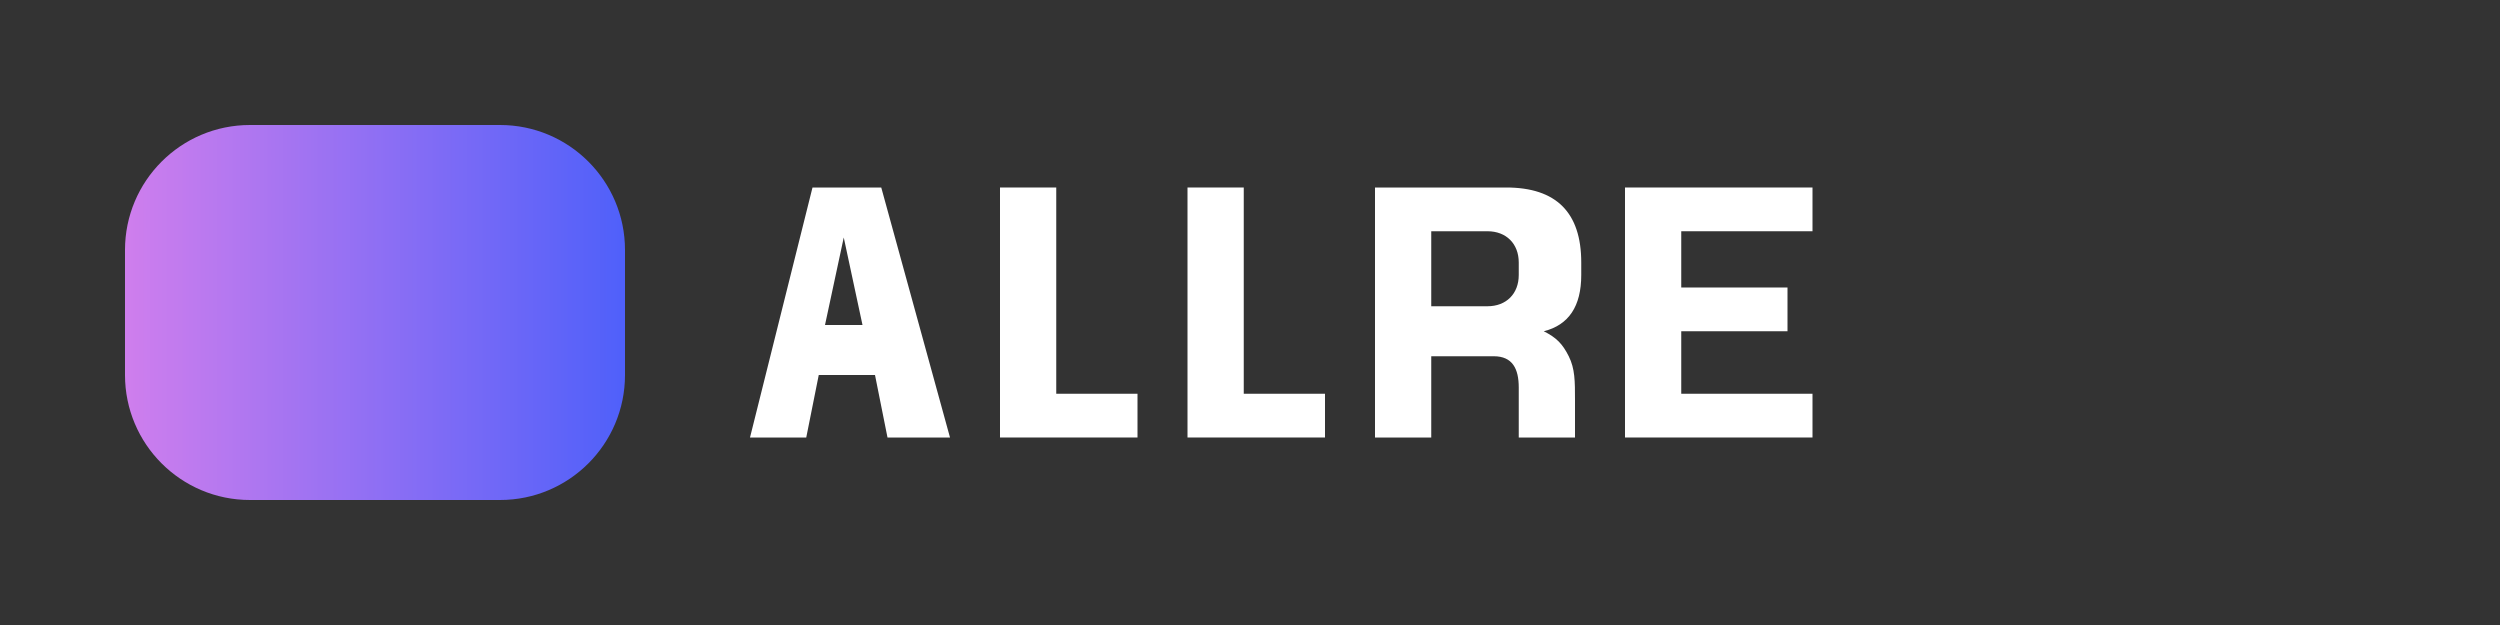 <?xml version="1.0" encoding="UTF-8"?>
<svg width="200" height="50" viewBox="0 0 200 50" fill="none" xmlns="http://www.w3.org/2000/svg">
  <rect x="0" y="0" width="200" height="50" fill="#333333" stroke="none"/>
  <path d="M20 10H40C45.523 10 50 14.477 50 20V30C50 35.523 45.523 40 40 40H20C14.477 40 10 35.523 10 30V20C10 14.477 14.477 10 20 10Z" fill="url(#paint0_linear)"/>
  <path d="M65 15H70.5L76 35H71L70 30H65.5L64.5 35H60L65 15ZM69 26L67.5 19L66 26H69Z" fill="white"/>
  <path d="M80 15H84.5V31.5H91V35H80V15Z" fill="white"/>
  <path d="M95 15H99.5V31.5H106V35H95V15Z" fill="white"/>
  <path d="M110 15H120.5C122.5 15 124 15.5 125 16.5C126 17.5 126.5 19 126.5 21V22C126.5 24.5 125.5 26 123.5 26.5C124.5 27 125 27.5 125.5 28.5C126 29.5 126 30.5 126 32V33.5C126 34 126 34.5 126 35H121.5C121.5 34.5 121.5 34 121.5 33.5V31C121.5 29.5 121 28.5 119.5 28.5H114.5V35H110V15ZM119 24.5C120.5 24.5 121.5 23.5 121.5 22V21C121.5 19.5 120.5 18.5 119 18.5H114.5V24.5H119Z" fill="white"/>
  <path d="M130 15H145V18.5H134.5V23H143V26.5H134.5V31.5H145V35H130V15Z" fill="white"/>
  <defs>
    <linearGradient id="paint0_linear" x1="10" y1="25" x2="50" y2="25" gradientUnits="userSpaceOnUse">
      <stop offset="0" stop-color="#CF7EED"/>
      <stop offset="1" stop-color="#4F60FA"/>
    </linearGradient>
  </defs>
</svg>

